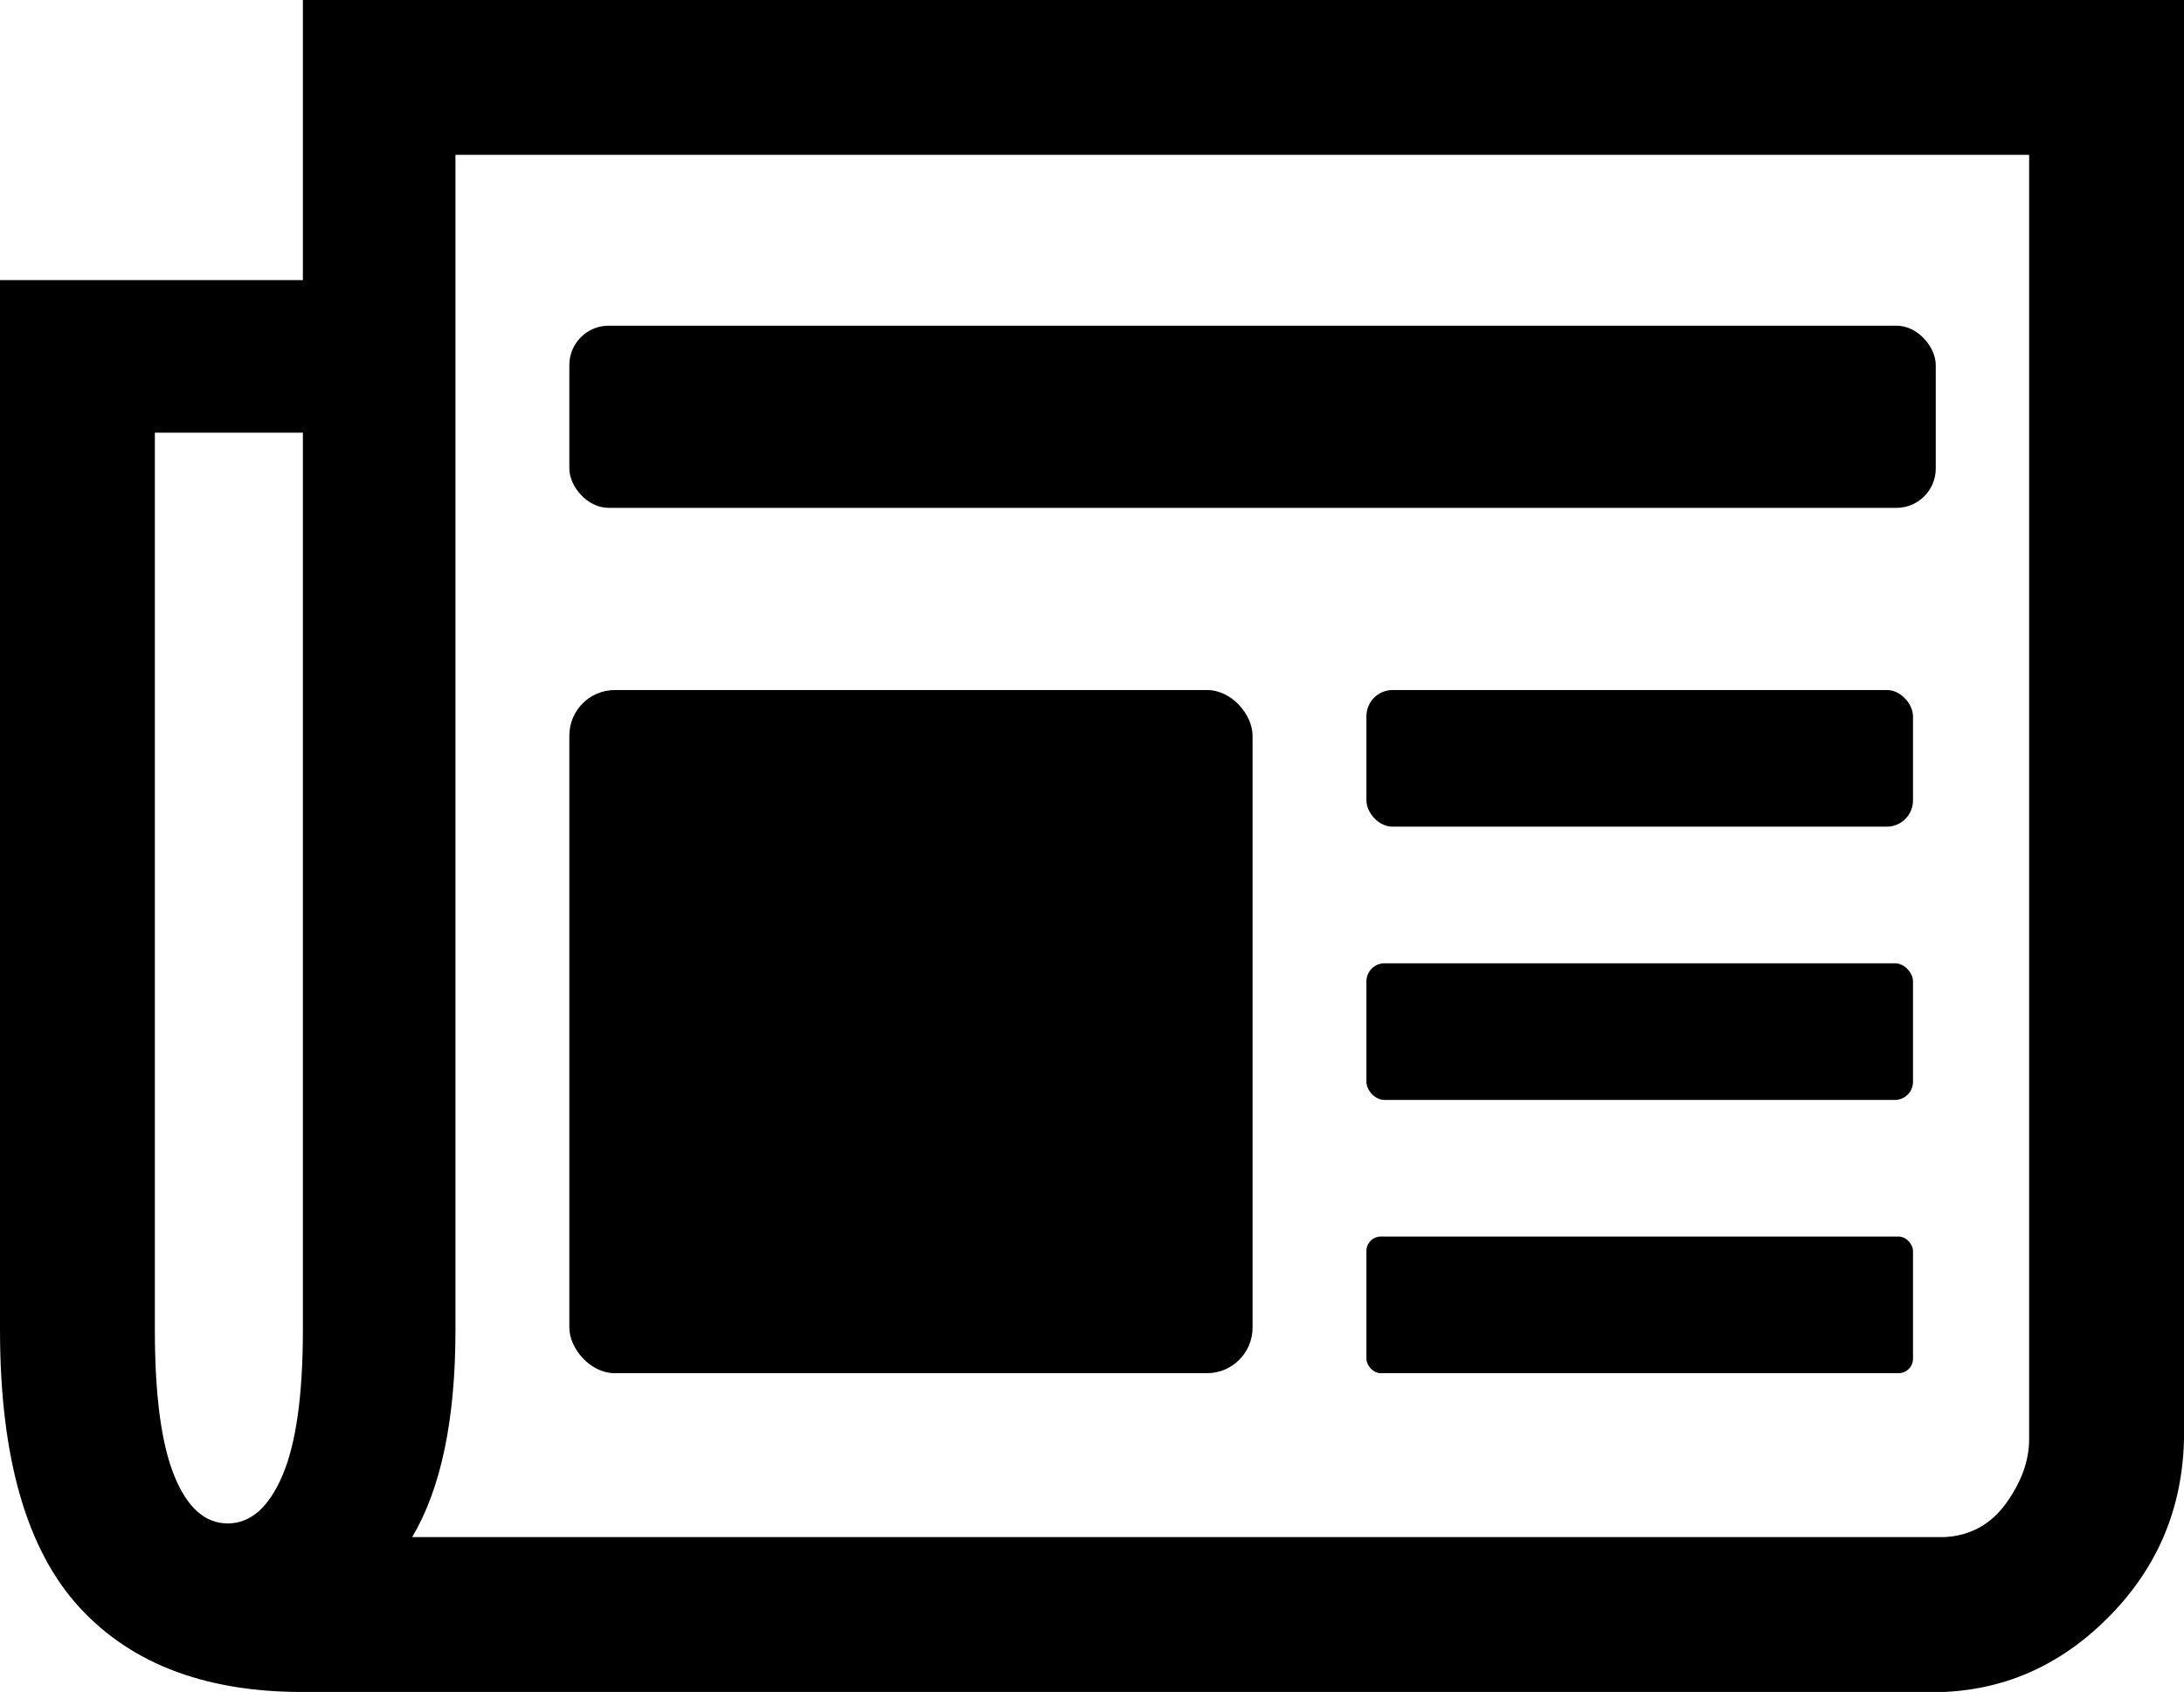 <?xml version="1.0" encoding="UTF-8" standalone="no"?>

<svg
   xmlns:dc="http://purl.org/dc/elements/1.1/"
   xmlns:cc="http://creativecommons.org/ns#"
   xmlns:rdf="http://www.w3.org/1999/02/22-rdf-syntax-ns#"
   xmlns:svg="http://www.w3.org/2000/svg"
   xmlns="http://www.w3.org/2000/svg"
   xmlns:sodipodi="http://sodipodi.sourceforge.net/DTD/sodipodi-0.dtd"
   xmlns:inkscape="http://www.inkscape.org/namespaces/inkscape"
   version="1.1"
   id="messages"
   x="0px"
   y="0px"
   width="100%"
   height="100%"
   viewBox="11 99 479.5 371.512"
   enable-background="new 11 99 479.5 371.512"
   xml:space="preserve"
   inkscape:version="0.91 r13725"
   sodipodi:docname="newspaper.svg"><defs
     id="defs9" /><sodipodi:namedview
     pagecolor="#ffffff"
     bordercolor="#666666"
     borderopacity="1"
     objecttolerance="10"
     gridtolerance="10"
     guidetolerance="10"
     inkscape:pageopacity="0"
     inkscape:pageshadow="2"
     inkscape:window-width="1375"
     inkscape:window-height="730"
     id="namedview7"
     showgrid="false"
     inkscape:zoom="0.31762097"
     inkscape:cx="239.75"
     inkscape:cy="185.756"
     inkscape:window-x="0"
     inkscape:window-y="23"
     inkscape:window-maximized="0"
     inkscape:current-layer="g3" /><g fill="currentColor"
     id="g3"><path
       d="M 66.5 0 L 66.5 61.5 L 0 61.5 L 0 292 C 0 320 5.828 340.336 17.5 353 C 29.164 365.664 46 371.828 68 371.5 L 427 371.5 C 441 370.828 453.164 365.164 463.5 354.5 C 473.828 343.836 479.164 331 479.5 316 L 479.5 0 L 66.5 0 z M 100 34 L 445.5 34 L 445.5 316 C 445.5 320.672 443.828 325.336 440.5 330 C 437.164 334.672 432.664 337.172 427 337.5 L 90.5 337.5 C 96.828 326.836 100 311.672 100 292 L 100 34 z M 34 95 L 66.5 95 L 66.5 292 C 66.5 306.336 65 317 62 324 C 59 331 55 334.5 50 334.5 C 45 334.5 41.078 331 38.25 324 C 35.414 317 34 306.336 34 292 L 34 95 z "
       transform="translate(11,99)"
       id="path5" /><rect
       id="rect3342"
       width="150"
       height="150"
       x="136"
       y="250.512"
       rx="10" /><rect
       id="rect3344"
       width="300"
       height="40"
       x="136"
       y="170.512"
       rx="8.638" /><rect
       id="rect3346"
       width="120"
       height="30"
       x="311"
       y="250.512"
       rx="5.748" /><rect
       id="rect3348"
       width="120"
       height="30"
       x="311"
       y="310.512"
       rx="3.972" /><rect
       id="rect3354"
       width="120"
       height="30"
       x="311"
       y="370.512"
       rx="3.172" /></g></svg>
